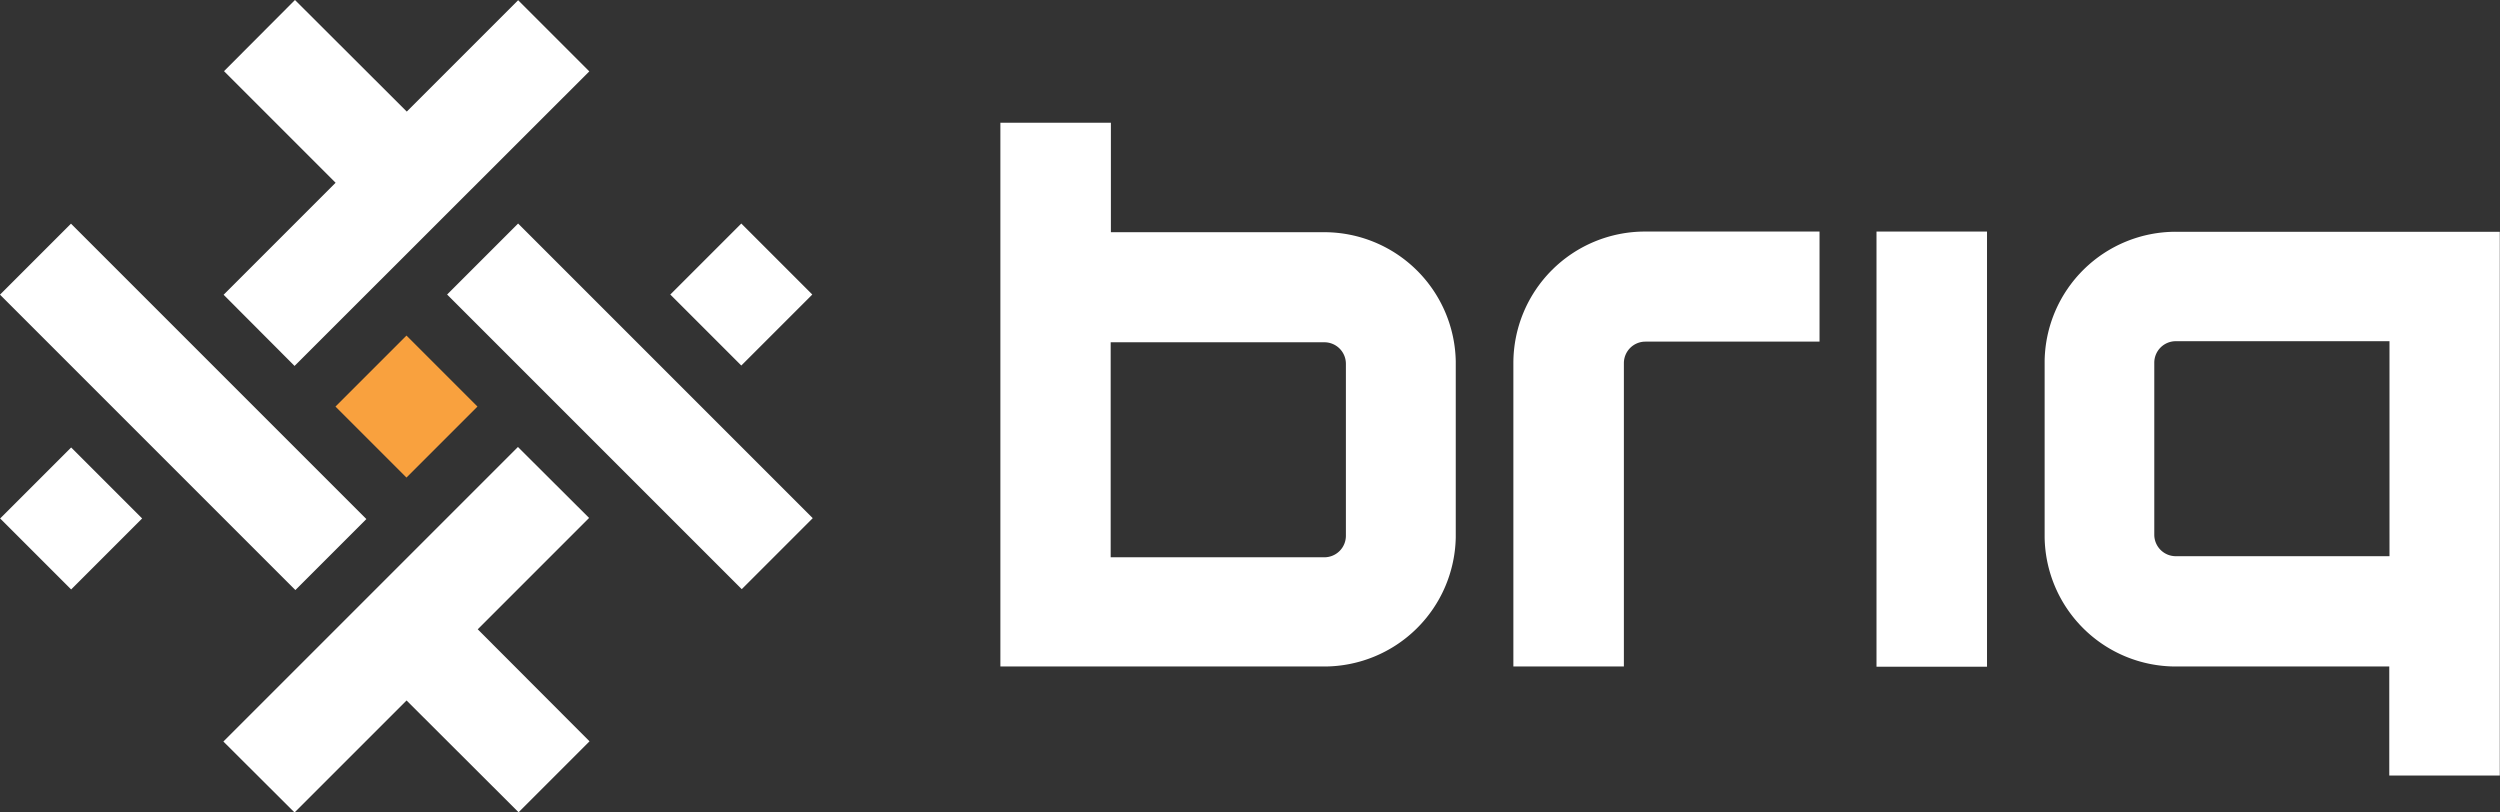 <svg id="Layer_1" data-name="Layer 1" xmlns="http://www.w3.org/2000/svg" viewBox="0 0 116.28 37.79"><rect x="0" y="0" width="116.28" height="37.79" fill="#333333" stroke="none"/><defs><style>.cls-1{fill:#f9a13e;}.cls-2{fill:#fff;}</style></defs><title>brig-logo</title><rect class="cls-1" x="16.57" y="16.57" width="4.67" height="4.67" transform="translate(-7.83 18.91) rotate(-45)"/><rect class="cls-2" x="6.19" y="9.21" width="4.67" height="19.43" transform="translate(-10.89 11.57) rotate(-45)"/><rect class="cls-2" x="26.96" y="9.21" width="4.67" height="19.38" transform="translate(-4.78 26.25) rotate(-45)"/><polygon class="cls-2" points="13.72 0 10.42 3.31 15.61 8.5 10.4 13.71 13.7 17.02 27.41 3.32 24.1 0.01 18.92 5.19 13.72 0"/><polygon class="cls-2" points="27.4 24.09 24.09 20.79 10.39 34.49 13.7 37.79 18.91 32.58 24.12 37.78 27.42 34.48 22.22 29.27 27.4 24.09"/><rect class="cls-2" x="32.15" y="11.36" width="4.67" height="4.67" transform="translate(0.41 28.4) rotate(-45)"/><rect class="cls-2" x="0.97" y="21.78" width="4.67" height="4.67" transform="translate(-16.08 9.4) rotate(-45)"/><path class="cls-2" d="M70.39,16.89V31h5.14V16.89a1,1,0,0,1,1-1h8.1V10.77H76.5a6.12,6.12,0,0,0-6.11,6.12" transform="translate(0)"/><rect class="cls-2" x="87.28" y="10.77" width="5.14" height="20.24"/><path class="cls-2" d="M111.14,25.87H101.2a1,1,0,0,1-1-1v-8a1,1,0,0,1,1-1h9.94ZM101.2,10.78a6.1,6.1,0,0,0-6.1,6V25a6.1,6.1,0,0,0,6.1,6h9.93v5.07h5.14V31h0V10.78Z" transform="translate(0)"/><path class="cls-2" d="M51.66,15.92H61.6a1,1,0,0,1,1,1v8a1,1,0,0,1-1,1H51.66ZM61.6,31a6.12,6.12,0,0,0,6.11-6V16.8a6.12,6.12,0,0,0-6.11-6H51.67V5.71H46.53v5.05h0V31Z" transform="translate(0)"/></svg>